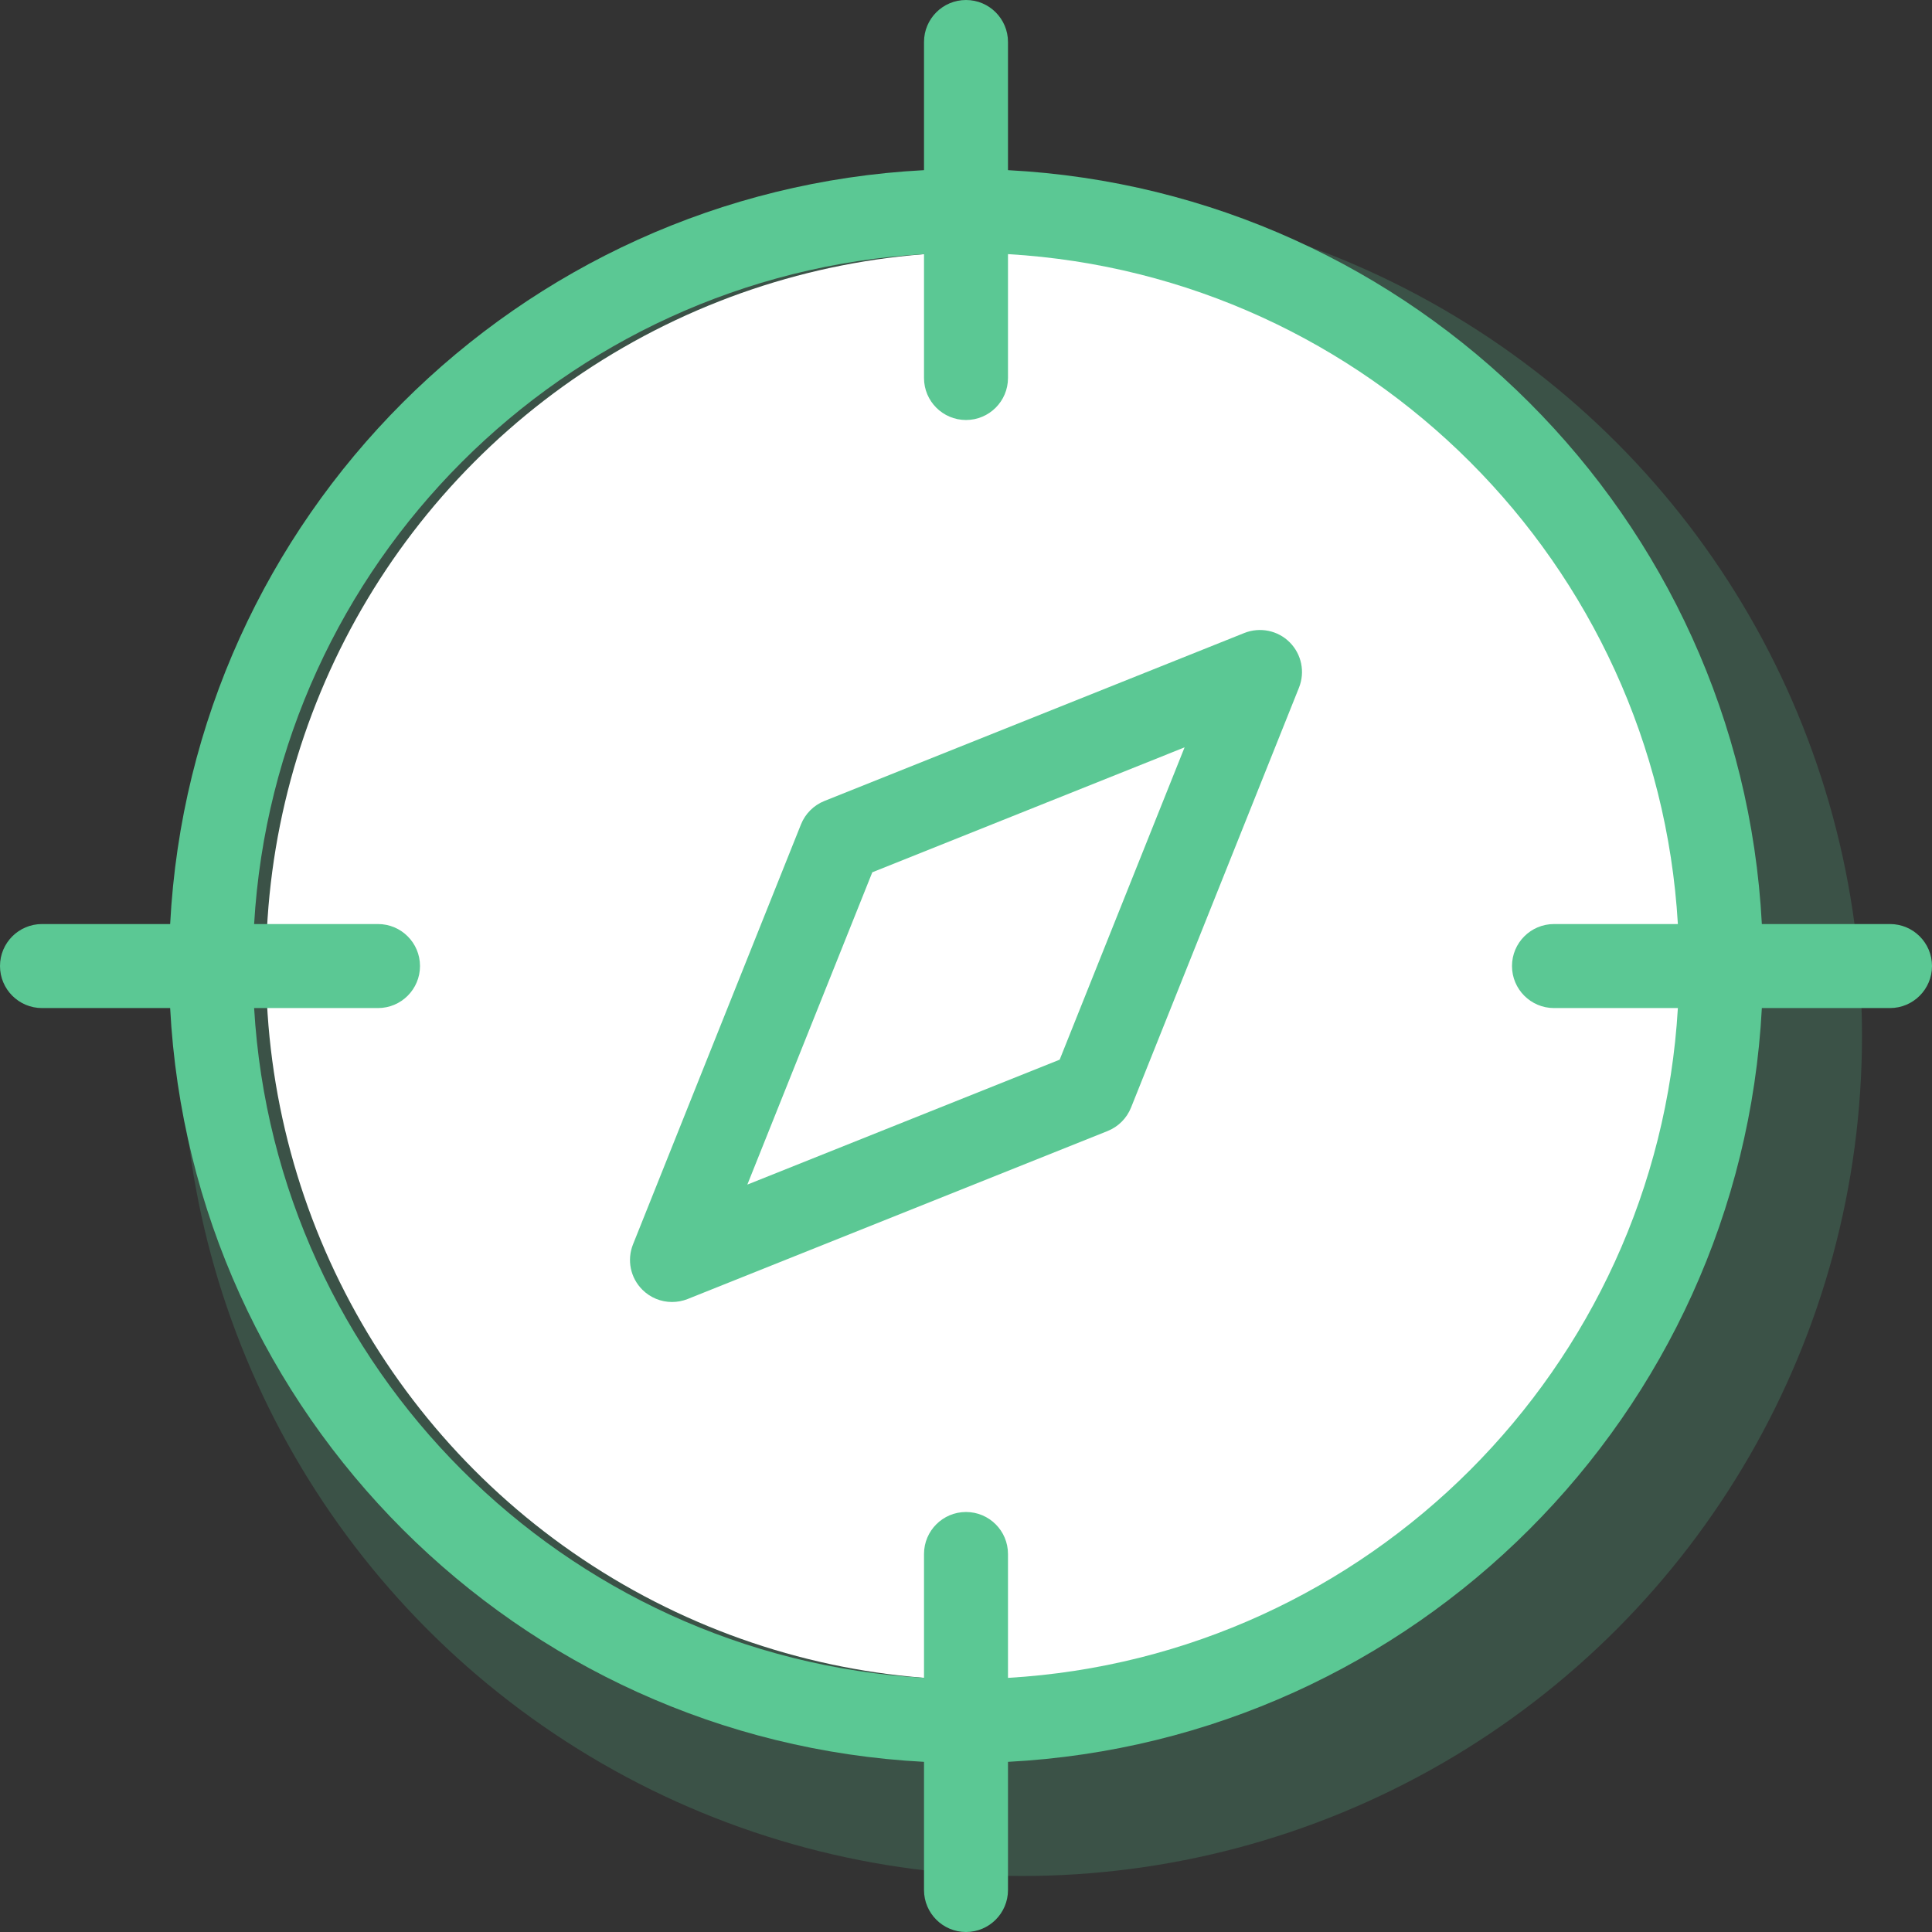 <?xml version="1.0" encoding="UTF-8"?>
<svg width="56px" height="56px" viewBox="0 0 56 56" version="1.1" xmlns="http://www.w3.org/2000/svg" xmlns:xlink="http://www.w3.org/1999/xlink">
    <rect x="0" y="0" width="56" height="56" fill="#333333" stroke="none"/>
    <!-- Generator: Sketch 48.2 (47327) - http://www.bohemiancoding.com/sketch -->
    <title>Group</title>
    <desc>Created with Sketch.</desc>
    <defs></defs>
    <g id="Page-1" stroke="none" stroke-width="1" fill="none" fill-rule="evenodd">
        <g id="Group">
            <circle id="Oval-2" fill="#5BC894" opacity="0.205" cx="29.623" cy="30.029" r="24.348"></circle>
            <circle id="Oval-2" fill="#FFFFFF" cx="28.406" cy="28" r="20.696"></circle>
            <g id="compass"></g>
            <path d="M36.069,18.347 L23.895,23.217 C23.586,23.341 23.341,23.586 23.217,23.895 L18.348,36.069 C18.167,36.522 18.273,37.038 18.618,37.382 C18.85,37.615 19.162,37.739 19.478,37.739 C19.631,37.739 19.784,37.711 19.931,37.653 L32.105,32.783 C32.414,32.659 32.659,32.414 32.783,32.105 L37.652,19.931 C37.833,19.478 37.727,18.962 37.382,18.617 C37.039,18.273 36.522,18.168 36.069,18.347 Z M30.715,30.715 L21.662,34.336 L25.284,25.284 L34.336,21.662 L30.715,30.715 Z" id="Shape" fill="#5BC894" fill-rule="nonzero"></path>
            <path d="M54.783,26.784 L51.068,26.784 C50.451,15.002 40.999,5.549 29.217,4.932 L29.217,1.217 C29.217,0.545 28.672,0 28,0 C27.328,0 26.783,0.545 26.783,1.217 L26.783,4.932 C15.001,5.549 5.549,15.003 4.932,26.784 L1.217,26.784 C0.545,26.784 0,27.329 0,28.001 C0,28.673 0.545,29.219 1.217,29.219 L4.932,29.219 C5.55,40.999 15.002,50.451 26.783,51.068 L26.783,54.783 C26.783,55.455 27.328,56 28,56 C28.672,56 29.217,55.455 29.217,54.783 L29.217,51.068 C40.998,50.451 50.45,40.999 51.068,29.219 L54.783,29.219 C55.455,29.219 56,28.673 56,28.001 C56,27.329 55.455,26.784 54.783,26.784 Z M45.043,29.219 L48.634,29.219 C48.021,39.658 39.657,48.022 29.217,48.634 L29.217,45.043 C29.217,44.371 28.672,43.826 28,43.826 C27.328,43.826 26.783,44.371 26.783,45.043 L26.783,48.634 C16.343,48.021 7.979,39.657 7.366,29.219 L10.957,29.219 C11.629,29.219 12.174,28.673 12.174,28.001 C12.174,27.329 11.629,26.784 10.957,26.784 L7.366,26.784 C7.978,16.343 16.343,7.978 26.783,7.366 L26.783,10.957 C26.783,11.629 27.328,12.174 28,12.174 C28.672,12.174 29.217,11.629 29.217,10.957 L29.217,7.366 C39.657,7.979 48.022,16.345 48.634,26.784 L45.043,26.784 C44.371,26.784 43.826,27.329 43.826,28.001 C43.826,28.673 44.371,29.219 45.043,29.219 Z" id="Shape" fill="#5BC894" fill-rule="nonzero"></path>
        </g>
    </g>
</svg>
